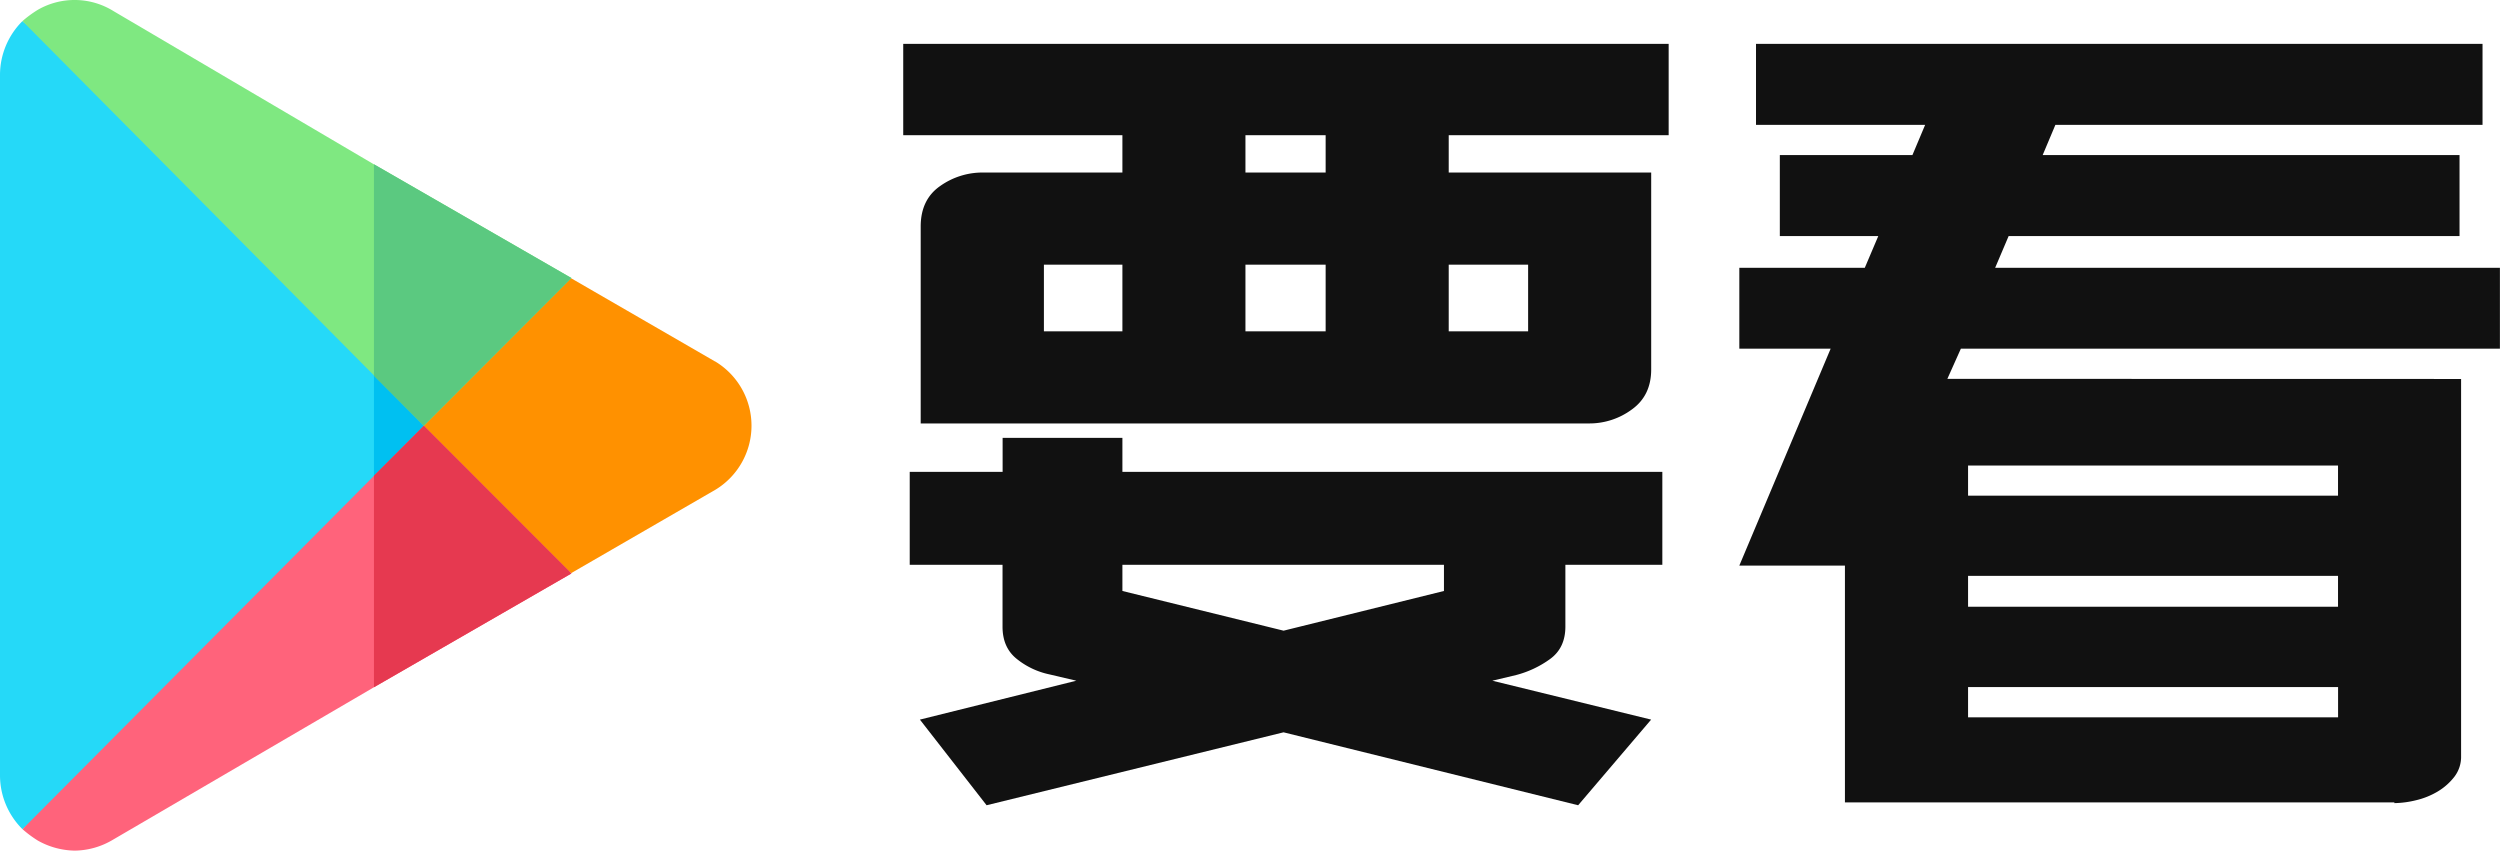 <svg xmlns="http://www.w3.org/2000/svg" viewBox="0 0 881.59 299.96"><defs><style>.cls-1{fill:#ff9100;}.cls-2{fill:#25d9f8;}.cls-3{fill:#00c0f1;}.cls-4{fill:#7fe881;}.cls-5{fill:#5bc980;}.cls-6{fill:#ff637b;}.cls-7{fill:#e63950;}.cls-8{fill:#111;}</style></defs><title>logo</title><path class="cls-1" d="M252.15,127.51,201.39,98.16l-69.53,52,69.53,52,50.93-29.45a26.42,26.42,0,0,0-.17-45.23Z" transform="translate(0.01 -0.04)"/><path class="cls-2" d="M149.44,150.18c-.08.09-61.49,79.13-61.54,79.19l-80,63.06a26.76,26.76,0,0,1-7.91-19V26.49a26.8,26.8,0,0,1,7.91-19L87.9,71Z" transform="translate(0.01 -0.04)"/><polygon class="cls-3" points="149.45 150.14 131.87 172.84 131.87 127.43 149.45 150.14"/><path class="cls-4" d="M201.48,98.08l-52,52.1L7.91,7.48a40.38,40.38,0,0,1,5.45-4A26,26,0,0,1,40.09,4l91.77,54Z" transform="translate(0.01 -0.04)"/><polygon class="cls-5" points="201.49 98.04 149.45 150.14 131.87 132.54 131.87 57.92 201.49 98.04"/><path class="cls-6" d="M201.48,202.27l-69.62,40.12-92,53.74A26.84,26.84,0,0,1,26.37,300a27.31,27.31,0,0,1-13-3.52,39.89,39.89,0,0,1-5.45-4.05L149.44,150.18Z" transform="translate(0.01 -0.04)"/><polygon class="cls-7" points="201.49 202.23 131.87 242.35 131.87 167.74 149.45 150.14 201.49 202.23"/><path class="cls-8" d="M582.26,60.88v69.44q0,9.24-6.86,14.14a25.14,25.14,0,0,1-15,4.9H324.66V79.92q0-9.51,6.86-14.28a25.76,25.76,0,0,1,15-4.76h49.27V47.72H318.5V15.52H588.42v32.2H510.86V60.88ZM320.79,166.44h32.76v-12h42.24v12h190.4V199.2H552V221q0,7.56-5.46,11.48a35.61,35.61,0,0,1-11.9,5.6l-8.4,2,56,13.72L556.5,284,452.62,258.28,347.9,284l-23.52-30.2,55.16-13.72L370,237.84a27.26,27.26,0,0,1-11.48-5.46q-5-4-5-11.34V199.2H320.79Zm47.32-73.08v23.52h27.68V93.36ZM509.18,208.44V199.2H395.79v9.24l56.84,14Zm-70-147.56h28.28V47.72H439.18Zm0,56h28.28V93.36H439.18Zm99.68,0V93.36h-28v23.52Z" transform="translate(0.01 -0.04)"/><path class="cls-8" d="M867.86,133.68v133a11.56,11.56,0,0,1-2.38,7.29,21.16,21.16,0,0,1-5.88,5.19,27.08,27.08,0,0,1-7.7,3.09,33.79,33.79,0,0,1-7.56,1V283H650.58V199.48H613.34L645.54,123h-32.2V94.48h44.24l4.76-11.2H627.62V54.72h46.76l4.48-10.64H619.22V15.52h256.2V44.08H724.79l-4.48,10.64h147V83.28h-159l-4.76,11.2h178V123H691.46l-4.76,10.64ZM694,164.2v10.64H824.46V164.2ZM694,214H824.46V203.12H694Zm130.48,39V242.32H694V253Z" transform="translate(0.01 -0.04)"/></svg>